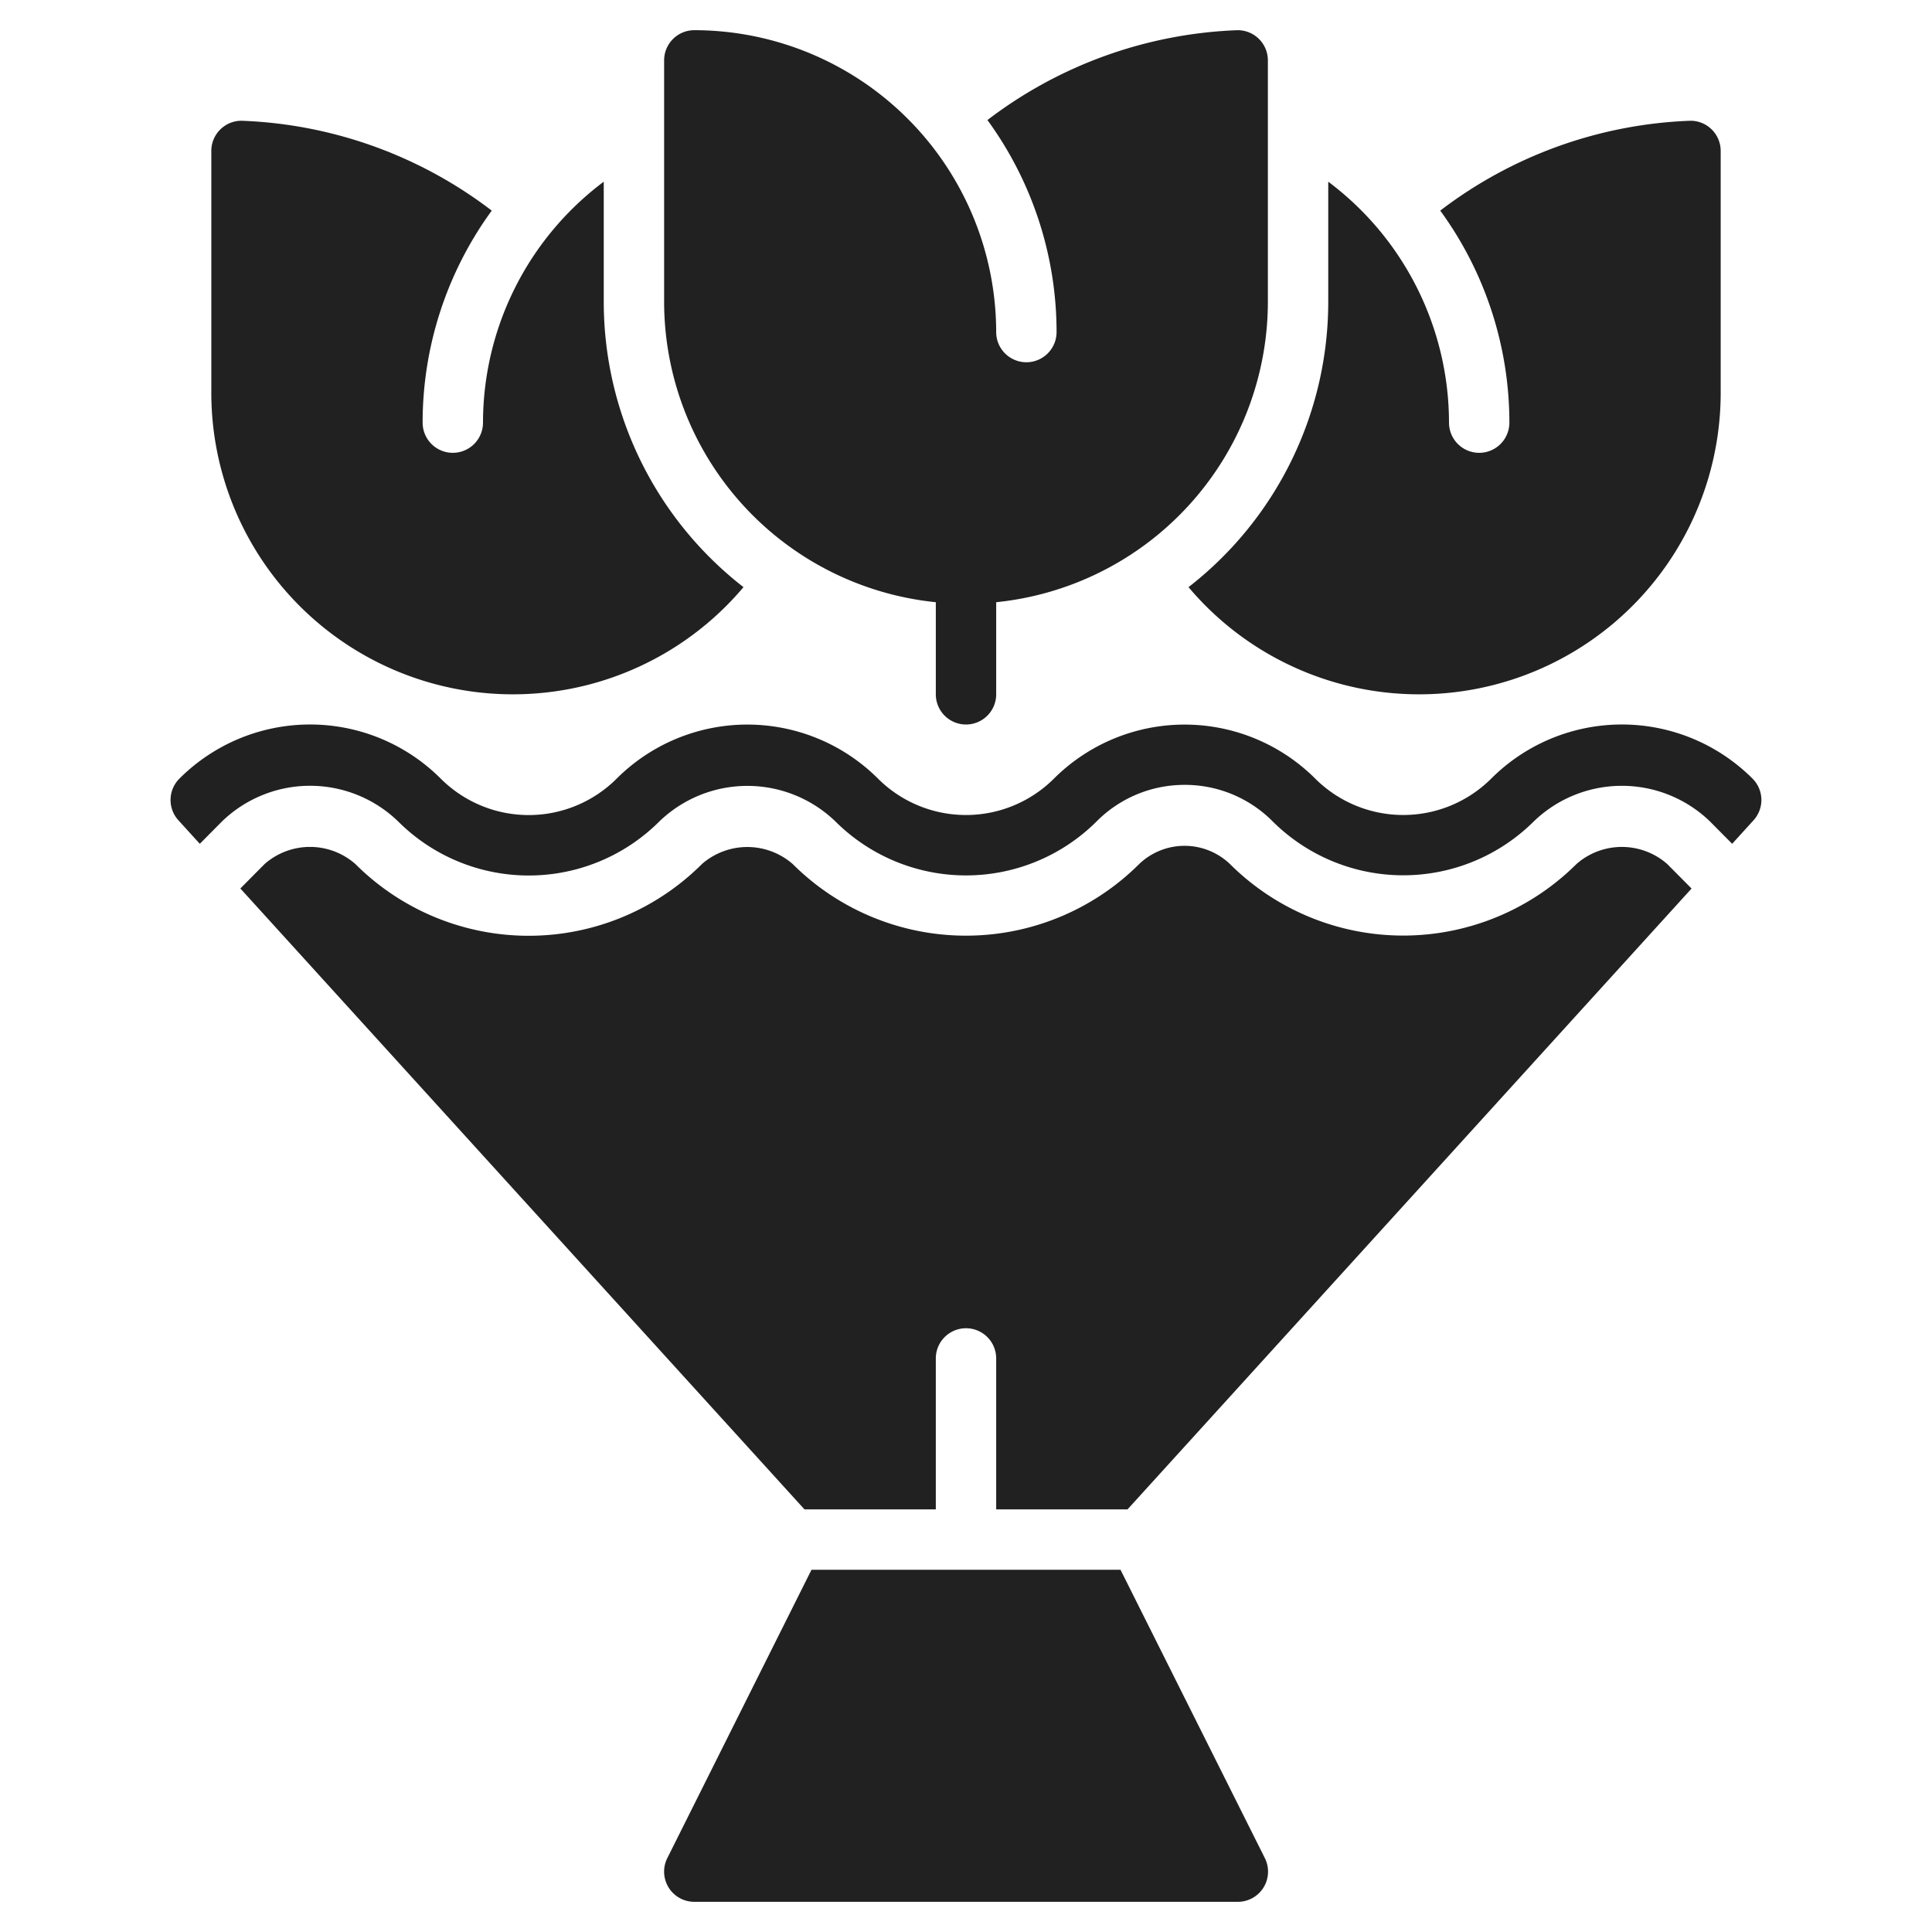 <svg xmlns="http://www.w3.org/2000/svg" height="64" width="64" viewBox="0 0 64 64"><title>bouquet</title><g fill="#212121" class="nc-icon-wrapper"><path d="M37.118,52H26.882l-4.777,9.553A1,1,0,0,0,23,63H41a1,1,0,0,0,.9-1.447Z" fill="#212121"></path><path d="M6.619,27.952l.737-.743a4.194,4.194,0,0,1,5.831,0,6.121,6.121,0,0,0,8.657,0,4.2,4.2,0,0,1,5.828,0,6.127,6.127,0,0,0,8.656,0A4.1,4.1,0,0,1,39.242,26h0a4.091,4.091,0,0,1,2.914,1.207,6.132,6.132,0,0,0,8.656,0,4.2,4.2,0,0,1,5.829,0l.739.745.708-.779a1,1,0,0,0-.033-1.38,6.121,6.121,0,0,0-8.657,0,4.128,4.128,0,0,1-5.829,0,6.127,6.127,0,0,0-8.656,0,4.125,4.125,0,0,1-5.828,0,6.127,6.127,0,0,0-8.657,0,4.121,4.121,0,0,1-5.828,0,6.121,6.121,0,0,0-8.657,0,1,1,0,0,0-.033,1.38Z" fill="#212121"></path><path d="M55.226,28.619a2.279,2.279,0,0,0-3,0,8.136,8.136,0,0,1-11.486,0,2.175,2.175,0,0,0-3,0,8.126,8.126,0,0,1-11.484,0,2.287,2.287,0,0,0-3,0,8.121,8.121,0,0,1-11.487,0,2.277,2.277,0,0,0-3,0l-.807.813L26.649,50H31V45a1,1,0,0,1,2,0v5h4.351L56.035,29.434Z" fill="#212121"></path><path d="M20,10V6.019A9.983,9.983,0,0,0,16,14a1,1,0,0,1-2,0,11.92,11.92,0,0,1,2.29-7.023A14.51,14.51,0,0,0,8,4,1,1,0,0,0,7,5v8a9.991,9.991,0,0,0,17.629,6.45A11.974,11.974,0,0,1,20,10Z" data-color="color-2"></path><path d="M44,10V6.019A9.983,9.983,0,0,1,48,14a1,1,0,0,0,2,0,11.92,11.92,0,0,0-2.29-7.023A14.51,14.51,0,0,1,56,4a1,1,0,0,1,1,1v8a9.991,9.991,0,0,1-17.629,6.45A11.974,11.974,0,0,0,44,10Z" data-color="color-2"></path><path d="M41,1a14.51,14.51,0,0,0-8.29,2.977A11.92,11.92,0,0,1,35,11a1,1,0,0,1-2,0A10.011,10.011,0,0,0,23,1a1,1,0,0,0-1,1v8a10.013,10.013,0,0,0,9,9.949V23a1,1,0,0,0,2,0V19.949A10.013,10.013,0,0,0,42,10V2A1,1,0,0,0,41,1Z" data-color="color-2"></path></g></svg>
